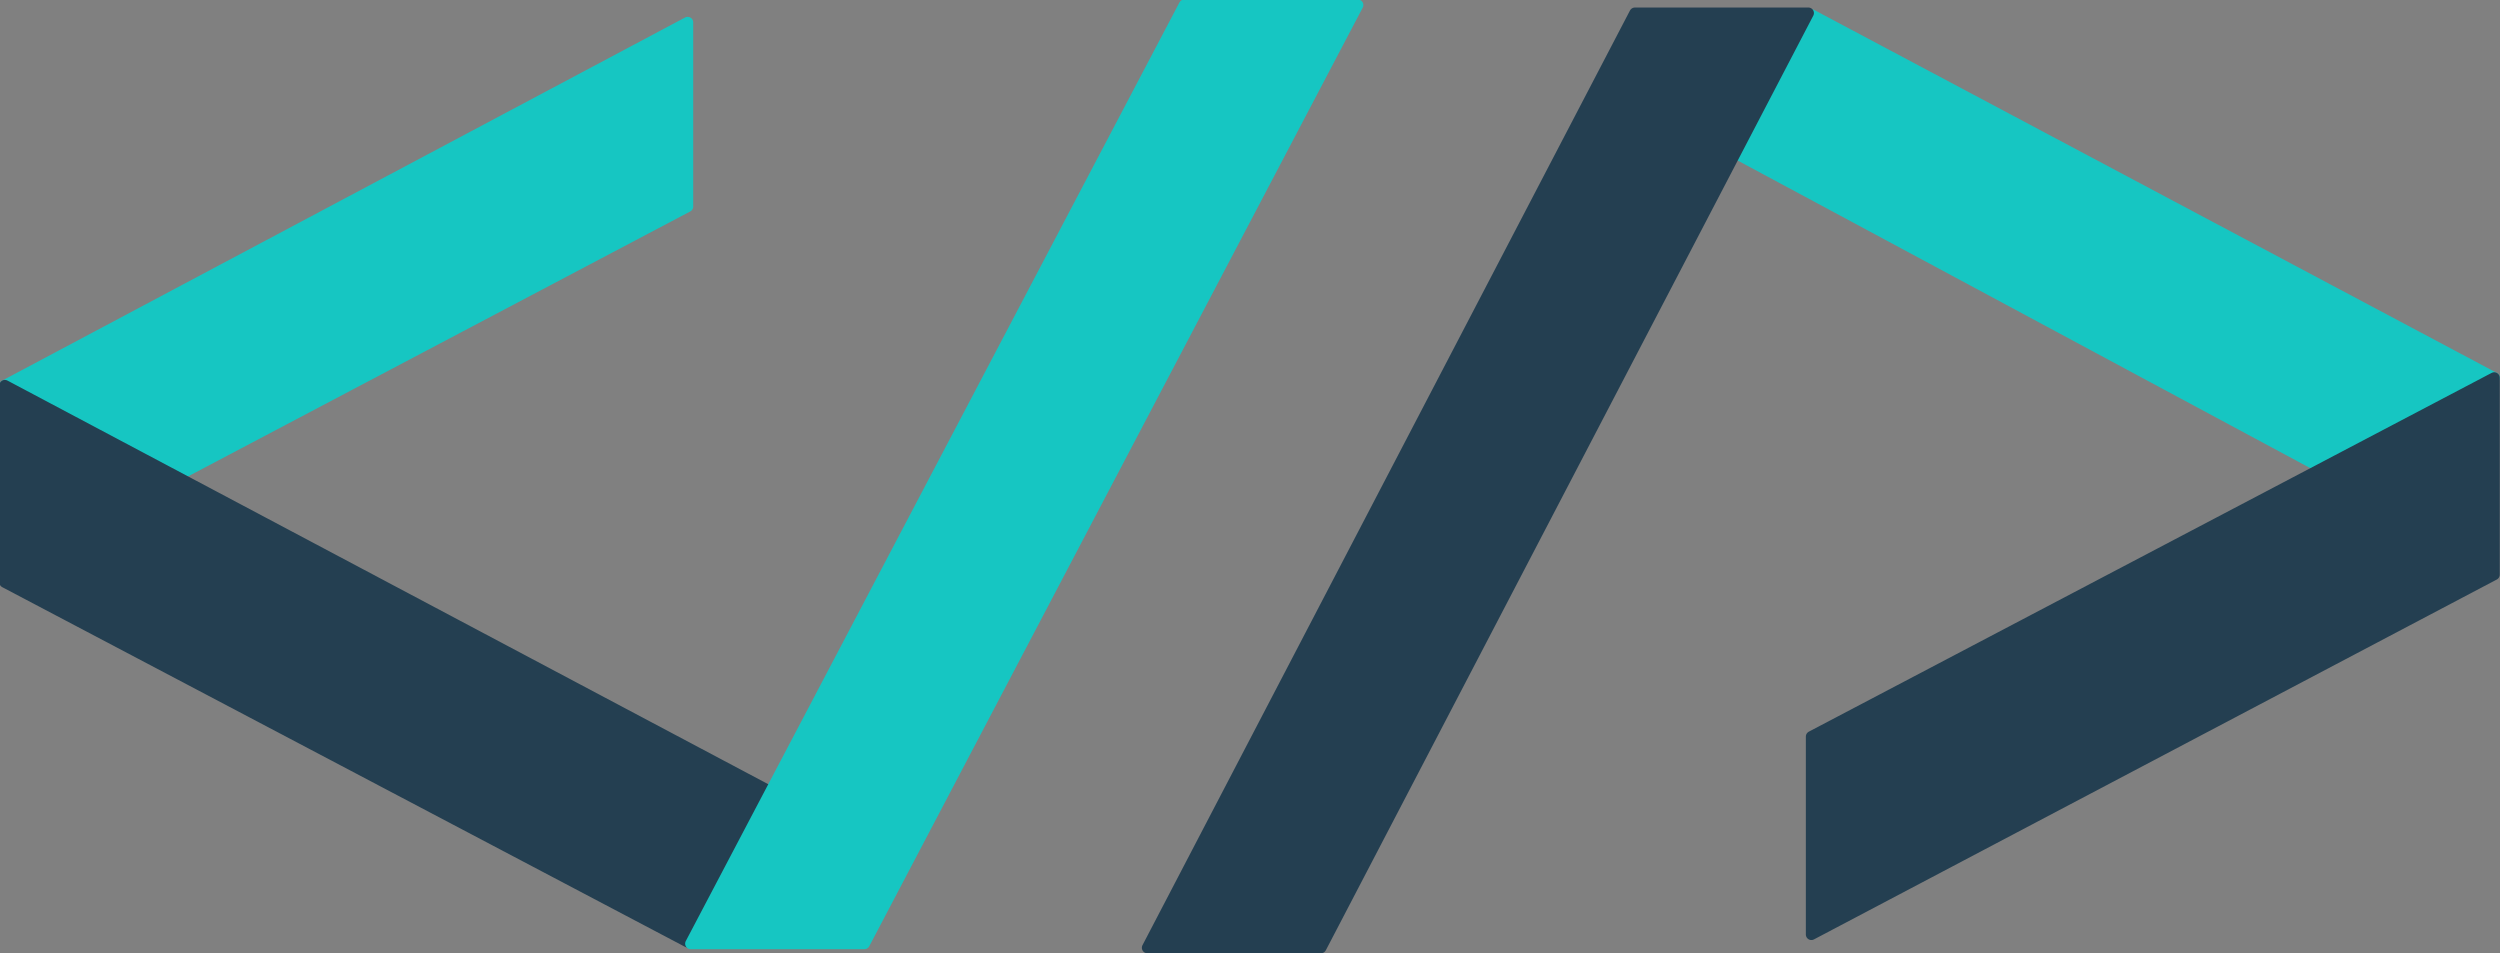 <?xml version="1.0" encoding="utf-8"?>
<!-- Generator: Adobe Illustrator 18.0.0, SVG Export Plug-In . SVG Version: 6.00 Build 0)  -->
<!DOCTYPE svg PUBLIC "-//W3C//DTD SVG 1.1//EN" "http://www.w3.org/Graphics/SVG/1.1/DTD/svg11.dtd">
<svg version="1.1" id="Layer_1" xmlns="http://www.w3.org/2000/svg" xmlns:xlink="http://www.w3.org/1999/xlink" x="0px" y="0px"
	 viewBox="0 0 1340 511" enable-background="new 0 0 1340 511" xml:space="preserve">
<rect x="0" y="0" width="1340" height="511" fill="#808080" stroke="none"/>
<rect x="-2175.5" y="297.9" fill="#243F51" stroke="#243F51" stroke-width="0.827" stroke-linecap="round" stroke-linejoin="round" stroke-miterlimit="10" width="225.2" height="222.5"/>
<polygon fill="#16C6C2" stroke="#16C6C2" stroke-width="5.932" stroke-linejoin="round" stroke-miterlimit="10" points="2.6,206.6 
	368.6,12 368.6,110.7 87.7,258.9 "/>
<polygon fill="#243F51" stroke="#243F51" stroke-width="5.932" stroke-linecap="round" stroke-linejoin="round" stroke-miterlimit="10" points="
	411.6,423.6 368.6,504.9 2.6,312.1 2.6,206.6 "/>
<polygon fill="#16C6C2" stroke="#16C6C2" stroke-width="5.932" stroke-linejoin="round" stroke-miterlimit="10" points="
	1251.8,254.8 933.1,83.6 970.9,7.9 1336.9,202.5 "/>
<polygon fill="#243F51" stroke="#243F51" stroke-width="5.932" stroke-linecap="round" stroke-linejoin="round" stroke-miterlimit="10" points="
	1336.9,202.5 1336.9,308 970.9,500.9 970.9,394.8 "/>
<path fill="#16C6C2" stroke="#16C6C2" stroke-width="5.932" stroke-linejoin="round" stroke-miterlimit="10" d="M463.3,505.8h-93.1
	L634.8,2.7h93L463.3,505.8z"/>
<path fill="#243F51" stroke="#243F51" stroke-width="5.932" stroke-linecap="round" stroke-linejoin="round" stroke-miterlimit="10" d="
	M708,508h-93l261.3-501h93L708,508z"/>
<polygon fill="#089F86" stroke="#089F86" stroke-width="2.913" stroke-linejoin="round" stroke-miterlimit="10" points="
	-1209.8,337.6 -1030.1,242 -1030.1,290.5 -1168,363.3 "/>
<polygon fill="#243F51" stroke="#243F51" stroke-width="2.913" stroke-linecap="round" stroke-linejoin="round" stroke-miterlimit="10" points="
	-1009,444.1 -1030.1,484.1 -1209.8,389.4 -1209.8,337.6 "/>
<polygon fill="#089F86" stroke="#089F86" stroke-width="2.913" stroke-linejoin="round" stroke-miterlimit="10" points="
	-596.4,361.3 -752.9,277.2 -734.3,240 -554.6,335.6 "/>
<polygon fill="#243F51" stroke="#243F51" stroke-width="2.913" stroke-linecap="round" stroke-linejoin="round" stroke-miterlimit="10" points="
	-554.6,335.6 -554.6,387.4 -734.3,482.1 -734.3,430 "/>
<path fill="#089F86" stroke="#089F86" stroke-width="2.913" stroke-linejoin="round" stroke-miterlimit="10" d="M-983.6,484.5
	h-45.7l129.9-247h45.7L-983.6,484.5z"/>
<path fill="#243F51" stroke="#243F51" stroke-width="2.913" stroke-linecap="round" stroke-linejoin="round" stroke-miterlimit="10" d="
	M-863.4,485.6h-45.7l128.3-246h45.7L-863.4,485.6z"/>
<g>
	<g>
		<path fill="#243F51" d="M-1198.3,613.3c-18.5,0-30.5-11.7-30.5-31.6c0-19.8,13.1-31.8,30-31.8c7.2,0,12.5,1.4,16.8,3.9l-2.1,15.1
			c-3.4-2.6-7.9-4.4-12.5-4.4c-8.4,0-14.5,5.5-14.5,17.2c0,11.5,6.5,17.2,14.7,17.2c4.6,0,9.1-1.4,13.3-3.9l2,14
			C-1185.8,611.6-1191.9,613.3-1198.3,613.3z"/>
		<path fill="#243F51" d="M-1141,613.4c-16.6,0-29.2-12.6-29.2-31.7c0-19.2,12.7-31.9,29.3-31.9c16.6,0,29.3,12.6,29.3,31.8
			C-1111.6,600.7-1124.3,613.4-1141,613.4z M-1140.9,563.7c-7.9,0-12,7.6-12,17.9c0,10.2,4.2,18,12,18c7.9,0,11.9-7.6,11.9-17.9
			C-1129,571.5-1133.3,563.7-1140.9,563.7z"/>
		<path fill="#243F51" d="M-1074.6,612.2h-22.4V551h21.9c21.4,0,32.4,12.1,32.4,30.6C-1042.7,599.5-1054.5,612.2-1074.6,612.2z
			 M-1075.3,564.6h-4.5v33.9h4.5c9.2,0,14.8-5.5,14.8-16.8C-1060.5,570.4-1065.9,564.6-1075.3,564.6z"/>
		<path fill="#243F51" d="M-1028.1,612.2V551h41.6v13.2h-24.6v10.5h18.5l2,13h-20.5v11.5h25.3v13.1H-1028.1z"/>
		<path fill="#089F86" d="M-952.5,588.9h-8.8v23.3h-5.5v-59.5h14.4c13.1,0,22.5,6.1,22.5,18C-930,582.5-939.5,588.9-952.5,588.9z
			 M-952.3,557.7h-9.1v26.2h9.1c10,0,16.7-4.2,16.7-13.2C-935.6,561.9-942.3,557.7-952.3,557.7z"/>
		<path fill="#089F86" d="M-913.9,612.2h-5.6l23.9-60.1h5.8l23.9,59.6l-5.5,1.2l-7.8-20.1h-27L-913.9,612.2z M-892.6,558.4h-0.2
			l-11.5,29.4h23.2L-892.6,558.4z"/>
		<path fill="#089F86" d="M-812.8,612.8l-18.8-25.8h-10.6v25.2h-5.5v-59.5h15.7c14,0,21.5,6.7,21.5,16.7c0,8.8-5.8,15-14.9,17
			l18.6,25.2L-812.8,612.8z M-832.5,557.7h-9.7v24.5h9.9c11.3,0,16.1-5.5,16.1-12.5C-816.2,562.2-821.2,557.7-832.5,557.7z"/>
		<path fill="#089F86" d="M-788.9,612.2h-5.6l23.9-60.1h5.8l23.9,59.6l-5.5,1.2l-7.8-20.1h-27L-788.9,612.2z M-767.5,558.4h-0.2
			l-11.5,29.4h23.2L-767.5,558.4z"/>
		<path fill="#089F86" d="M-722.7,612.2v-59.5h5.5v54.5h23.1l0.7,4.9H-722.7z"/>
		<path fill="#089F86" d="M-674.5,612.2v-59.5h5.5v54.5h23.1l0.7,4.9H-674.5z"/>
		<path fill="#089F86" d="M-626.4,612.2v-59.5h34.4v4.9h-28.8v21h23.5l1.1,4.9h-24.6v23.7h29.8v4.9H-626.4z"/>
		<path fill="#089F86" d="M-570.1,612.2v-59.5h5.5v54.5h23.1l0.7,4.9H-570.1z"/>
	</g>
</g>
<polygon fill="#089F86" stroke="#089F86" stroke-width="0.734" stroke-linejoin="round" stroke-miterlimit="10" points="
	-1864.7,397.7 -1819.4,373.6 -1819.4,385.9 -1854.2,404.2 "/>
<polygon fill="#243F51" stroke="#243F51" stroke-width="0.734" stroke-linecap="round" stroke-linejoin="round" stroke-miterlimit="10" points="
	-1814.1,424.6 -1819.4,434.7 -1864.7,410.8 -1864.7,397.7 "/>
<polygon fill="#089F86" stroke="#089F86" stroke-width="0.734" stroke-linejoin="round" stroke-miterlimit="10" points="
	-1710.1,403.7 -1749.5,382.5 -1744.9,373.1 -1699.6,397.2 "/>
<polygon fill="#243F51" stroke="#243F51" stroke-width="0.734" stroke-linecap="round" stroke-linejoin="round" stroke-miterlimit="10" points="
	-1699.6,397.2 -1699.6,410.3 -1744.9,434.2 -1744.9,421 "/>
<path fill="#089F86" stroke="#089F86" stroke-width="0.734" stroke-linejoin="round" stroke-miterlimit="10" d="M-1807.7,434.8
	h-11.5l32.8-62.3h11.5L-1807.7,434.8z"/>
<path fill="#243F51" stroke="#243F51" stroke-width="0.734" stroke-linecap="round" stroke-linejoin="round" stroke-miterlimit="10" d="
	M-1777.4,435h-11.5l32.4-62h11.5L-1777.4,435z"/>
<g>
	<g>
		<path fill="#243F51" d="M-1861.8,467.2c-4.7,0-7.7-2.9-7.7-8c0-5,3.3-8,7.6-8c1.8,0,3.1,0.4,4.2,1l-0.5,3.8
			c-0.9-0.7-2-1.1-3.1-1.1c-2.1,0-3.6,1.4-3.6,4.3c0,2.9,1.6,4.3,3.7,4.3c1.2,0,2.3-0.4,3.4-1l0.5,3.5
			C-1858.7,466.8-1860.2,467.2-1861.8,467.2z"/>
		<path fill="#243F51" d="M-1847.4,467.3c-4.2,0-7.4-3.2-7.4-8c0-4.8,3.2-8,7.4-8c4.2,0,7.4,3.2,7.4,8
			C-1840,464.1-1843.2,467.3-1847.4,467.3z M-1847.4,454.7c-2,0-3,1.9-3,4.5c0,2.6,1.1,4.5,3,4.5c2,0,3-1.9,3-4.5
			C-1844.4,456.7-1845.4,454.7-1847.4,454.7z"/>
		<path fill="#243F51" d="M-1830.7,467h-5.6v-15.4h5.5c5.4,0,8.2,3.1,8.2,7.7C-1822.6,463.8-1825.6,467-1830.7,467z M-1830.8,455
			h-1.1v8.5h1.1c2.3,0,3.7-1.4,3.7-4.2C-1827.1,456.4-1828.5,455-1830.8,455z"/>
		<path fill="#243F51" d="M-1818.9,467v-15.4h10.5v3.3h-6.2v2.6h4.7l0.5,3.3h-5.2v2.9h6.4v3.3H-1818.9z"/>
		<path fill="#089F86" d="M-1799.9,461.1h-2.2v5.9h-1.4v-15h3.6c3.3,0,5.7,1.5,5.7,4.5C-1794.2,459.5-1796.6,461.1-1799.9,461.1z
			 M-1799.8,453.2h-2.3v6.6h2.3c2.5,0,4.2-1.1,4.2-3.3C-1795.6,454.3-1797.3,453.2-1799.8,453.2z"/>
		<path fill="#089F86" d="M-1790.1,467h-1.4l6-15.2h1.5l6,15l-1.4,0.3l-2-5.1h-6.8L-1790.1,467z M-1784.8,453.4L-1784.8,453.4
			l-3,7.4h5.8L-1784.8,453.4z"/>
		<path fill="#089F86" d="M-1764.6,467.1l-4.7-6.5h-2.7v6.4h-1.4v-15h3.9c3.5,0,5.4,1.7,5.4,4.2c0,2.2-1.5,3.8-3.8,4.3l4.7,6.4
			L-1764.6,467.1z M-1769.6,453.2h-2.4v6.2h2.5c2.8,0,4.1-1.4,4.1-3.1C-1765.5,454.4-1766.8,453.2-1769.6,453.2z"/>
		<path fill="#089F86" d="M-1758.6,467h-1.4l6-15.2h1.5l6,15l-1.4,0.3l-2-5.1h-6.8L-1758.6,467z M-1753.2,453.4L-1753.2,453.4
			l-3,7.4h5.8L-1753.2,453.4z"/>
		<path fill="#089F86" d="M-1741.9,467v-15h1.4v13.7h5.8l0.2,1.2H-1741.9z"/>
		<path fill="#089F86" d="M-1729.8,467v-15h1.4v13.7h5.8l0.2,1.2H-1729.8z"/>
		<path fill="#089F86" d="M-1717.6,467v-15h8.7v1.2h-7.3v5.3h5.9l0.3,1.2h-6.2v6h7.5v1.2H-1717.6z"/>
		<path fill="#089F86" d="M-1703.4,467v-15h1.4v13.7h5.8l0.2,1.2H-1703.4z"/>
	</g>
</g>
<polygon fill="#089F86" stroke="#089F86" stroke-width="0.777" stroke-linejoin="round" stroke-miterlimit="10" points="
	-2151.3,390.7 -2103.4,365.2 -2103.4,378.2 -2140.2,397.6 "/>
<polygon fill="#FFFFFF" stroke="#FFFFFF" stroke-width="0.777" stroke-linecap="round" stroke-linejoin="round" stroke-miterlimit="10" points="
	-2097.7,419.2 -2103.4,429.8 -2151.3,404.6 -2151.3,390.7 "/>
<polygon fill="#089F86" stroke="#089F86" stroke-width="0.777" stroke-linejoin="round" stroke-miterlimit="10" points="
	-1987.6,397.1 -2029.4,374.6 -2024.4,364.7 -1976.5,390.2 "/>
<polygon fill="#FFFFFF" stroke="#FFFFFF" stroke-width="0.777" stroke-linecap="round" stroke-linejoin="round" stroke-miterlimit="10" points="
	-1976.5,390.2 -1976.5,404 -2024.4,429.3 -2024.4,415.4 "/>
<path fill="#089F86" stroke="#089F86" stroke-width="0.777" stroke-linejoin="round" stroke-miterlimit="10" d="M-2091,429.9h-12.2
	l34.7-65.9h12.2L-2091,429.9z"/>
<path fill="#FFFFFF" stroke="#FFFFFF" stroke-width="0.777" stroke-linecap="round" stroke-linejoin="round" stroke-miterlimit="10" d="
	M-2058.9,430.2h-12.2l34.3-65.7h12.2L-2058.9,430.2z"/>
<path fill="#FFFFFF" d="M-2148.3,464.3c-4.9,0-8.1-3.1-8.1-8.4c0-5.3,3.5-8.5,8-8.5c1.9,0,3.3,0.4,4.5,1l-0.6,4
	c-0.9-0.7-2.1-1.2-3.3-1.2c-2.2,0-3.9,1.5-3.9,4.6c0,3.1,1.7,4.6,3.9,4.6c1.2,0,2.4-0.4,3.5-1l0.5,3.7
	C-2144.9,463.9-2146.6,464.3-2148.3,464.3z"/>
<path fill="#FFFFFF" d="M-2133,464.4c-4.4,0-7.8-3.4-7.8-8.5c0-5.1,3.4-8.5,7.8-8.5c4.4,0,7.8,3.4,7.8,8.5
	C-2125.1,461-2128.5,464.4-2133,464.4z M-2133,451.1c-2.1,0-3.2,2-3.2,4.8c0,2.7,1.1,4.8,3.2,4.8c2.1,0,3.2-2,3.2-4.8
	C-2129.8,453.2-2130.9,451.1-2133,451.1z"/>
<path fill="#FFFFFF" d="M-2115.3,464h-6v-16.3h5.8c5.7,0,8.6,3.2,8.6,8.2C-2106.7,460.6-2109.9,464-2115.3,464z M-2115.4,451.3h-1.2
	v9h1.2c2.5,0,4-1.5,4-4.5C-2111.5,452.9-2112.9,451.3-2115.4,451.3z"/>
<path fill="#FFFFFF" d="M-2102.8,464v-16.3h11.1v3.5h-6.6v2.8h4.9l0.5,3.5h-5.5v3.1h6.8v3.5H-2102.8z"/>
<path fill="#089F86" d="M-2082.7,457.8h-2.4v6.2h-1.5v-15.9h3.8c3.5,0,6,1.6,6,4.8C-2076.7,456.1-2079.2,457.8-2082.7,457.8z
	 M-2082.6,449.5h-2.4v7h2.4c2.7,0,4.5-1.1,4.5-3.5C-2078.1,450.6-2079.9,449.5-2082.6,449.5z"/>
<path fill="#089F86" d="M-2072.4,464h-1.5l6.4-16.1h1.5l6.4,15.9l-1.5,0.3l-2.1-5.4h-7.2L-2072.4,464z M-2066.7,449.7L-2066.7,449.7
	l-3.1,7.9h6.2L-2066.7,449.7z"/>
<path fill="#089F86" d="M-2045.4,464.2l-5-6.9h-2.8v6.7h-1.5v-15.9h4.2c3.7,0,5.8,1.8,5.8,4.5c0,2.4-1.5,4-4,4.5l5,6.7
	L-2045.4,464.2z M-2050.6,449.5h-2.6v6.5h2.6c3,0,4.3-1.5,4.3-3.3C-2046.3,450.7-2047.6,449.5-2050.6,449.5z"/>
<path fill="#089F86" d="M-2039,464h-1.5l6.4-16.1h1.5l6.4,15.9l-1.5,0.3l-2.1-5.4h-7.2L-2039,464z M-2033.3,449.7L-2033.3,449.7
	l-3.1,7.9h6.2L-2033.3,449.7z"/>
<path fill="#089F86" d="M-2021.3,464v-15.9h1.5v14.6h6.2l0.2,1.3H-2021.3z"/>
<path fill="#089F86" d="M-2008.5,464v-15.9h1.5v14.6h6.2l0.2,1.3H-2008.5z"/>
<path fill="#089F86" d="M-1995.6,464v-15.9h9.2v1.3h-7.7v5.6h6.3l0.3,1.3h-6.6v6.3h8v1.3H-1995.6z"/>
<path fill="#089F86" d="M-1980.6,464v-15.9h1.5v14.6h6.2l0.2,1.3H-1980.6z"/>
<polygon fill="#089F86" stroke="#089F86" stroke-width="0.564" stroke-linejoin="round" stroke-miterlimit="10" points="
	-2159.9,881.6 -2125.1,863.1 -2125.1,872.5 -2151.8,886.5 "/>
<polygon fill="#243F51" stroke="#243F51" stroke-width="0.564" stroke-linecap="round" stroke-linejoin="round" stroke-miterlimit="10" points="
	-2121,902.2 -2125.1,909.9 -2159.9,891.6 -2159.9,881.6 "/>
<polygon fill="#089F86" stroke="#089F86" stroke-width="0.564" stroke-linejoin="round" stroke-miterlimit="10" points="
	-2041.2,886.1 -2071.5,869.9 -2067.9,862.7 -2033.1,881.2 "/>
<polygon fill="#243F51" stroke="#243F51" stroke-width="0.564" stroke-linecap="round" stroke-linejoin="round" stroke-miterlimit="10" points="
	-2033.1,881.2 -2033.1,891.2 -2067.9,909.5 -2067.9,899.4 "/>
<path fill="#089F86" stroke="#089F86" stroke-width="0.564" stroke-linejoin="round" stroke-miterlimit="10" d="M-2116.1,910h-8.8
	l25.1-47.8h8.8L-2116.1,910z"/>
<path fill="#243F51" stroke="#243F51" stroke-width="0.564" stroke-linecap="round" stroke-linejoin="round" stroke-miterlimit="10" d="
	M-2092.9,910.2h-8.8l24.8-47.6h8.8L-2092.9,910.2z"/>
<g>
	<g>
		<path fill="#243F51" d="M-2003.9,902.6c-8.7,0-14.3-5.5-14.3-14.8c0-9.3,6.1-15,14.1-15c3.4,0,5.9,0.7,7.9,1.8l-1,7.1
			c-1.6-1.2-3.7-2-5.9-2c-3.9,0-6.8,2.6-6.8,8.1c0,5.4,3,8.1,6.9,8.1c2.2,0,4.3-0.7,6.3-1.8l0.9,6.6
			C-1998,901.8-2000.9,902.6-2003.9,902.6z"/>
		<path fill="#243F51" d="M-1977,902.6c-7.8,0-13.7-5.9-13.7-14.9c0-9,6-15,13.8-15c7.8,0,13.8,5.9,13.8,15
			C-1963.1,896.6-1969.1,902.6-1977,902.6z M-1976.9,879.2c-3.7,0-5.6,3.6-5.6,8.4c0,4.8,2,8.5,5.6,8.5c3.7,0,5.6-3.6,5.6-8.4
			C-1971.3,882.9-1973.3,879.2-1976.9,879.2z"/>
		<path fill="#243F51" d="M-1945.7,902.1h-10.5v-28.8h10.3c10.1,0,15.2,5.7,15.2,14.4C-1930.7,896.1-1936.2,902.1-1945.7,902.1z
			 M-1946,879.7h-2.1v15.9h2.1c4.3,0,7-2.6,7-7.9C-1939.1,882.4-1941.6,879.7-1946,879.7z"/>
		<path fill="#243F51" d="M-1923.8,902.1v-28.8h19.5v6.2h-11.6v4.9h8.7l0.9,6.1h-9.6v5.4h11.9v6.1H-1923.8z"/>
		<path fill="#089F86" d="M-1888.3,891.1h-4.2v11h-2.6v-28h6.8c6.1,0,10.6,2.9,10.6,8.5C-1877.7,888.1-1882.1,891.1-1888.3,891.1z
			 M-1888.2,876.4h-4.3v12.3h4.3c4.7,0,7.9-2,7.9-6.2C-1880.3,878.4-1883.5,876.4-1888.2,876.4z"/>
		<path fill="#089F86" d="M-1870.1,902.1h-2.7l11.2-28.3h2.7l11.2,28l-2.6,0.6l-3.7-9.5h-12.7L-1870.1,902.1z M-1860.1,876.7h-0.1
			l-5.4,13.8h10.9L-1860.1,876.7z"/>
		<path fill="#089F86" d="M-1822.5,902.3l-8.9-12.1h-5v11.9h-2.6v-28h7.4c6.6,0,10.1,3.2,10.1,7.9c0,4.2-2.7,7-7,8l8.7,11.9
			L-1822.5,902.3z M-1831.8,876.4h-4.5v11.5h4.7c5.3,0,7.6-2.6,7.6-5.9C-1824.1,878.5-1826.5,876.4-1831.8,876.4z"/>
		<path fill="#089F86" d="M-1811.3,902.1h-2.7l11.2-28.3h2.7l11.2,28l-2.6,0.6l-3.7-9.5h-12.7L-1811.3,902.1z M-1801.3,876.7h-0.1
			l-5.4,13.8h10.9L-1801.3,876.7z"/>
		<path fill="#089F86" d="M-1780.1,902.1v-28h2.6v25.6h10.9l0.3,2.3H-1780.1z"/>
		<path fill="#089F86" d="M-1757.5,902.1v-28h2.6v25.6h10.9l0.3,2.3H-1757.5z"/>
		<path fill="#089F86" d="M-1734.8,902.1v-28h16.2v2.3h-13.6v9.9h11.1l0.5,2.3h-11.6v11.1h14v2.3H-1734.8z"/>
		<path fill="#089F86" d="M-1708.4,902.1v-28h2.6v25.6h10.9l0.3,2.3H-1708.4z"/>
	</g>
</g>
</svg>

